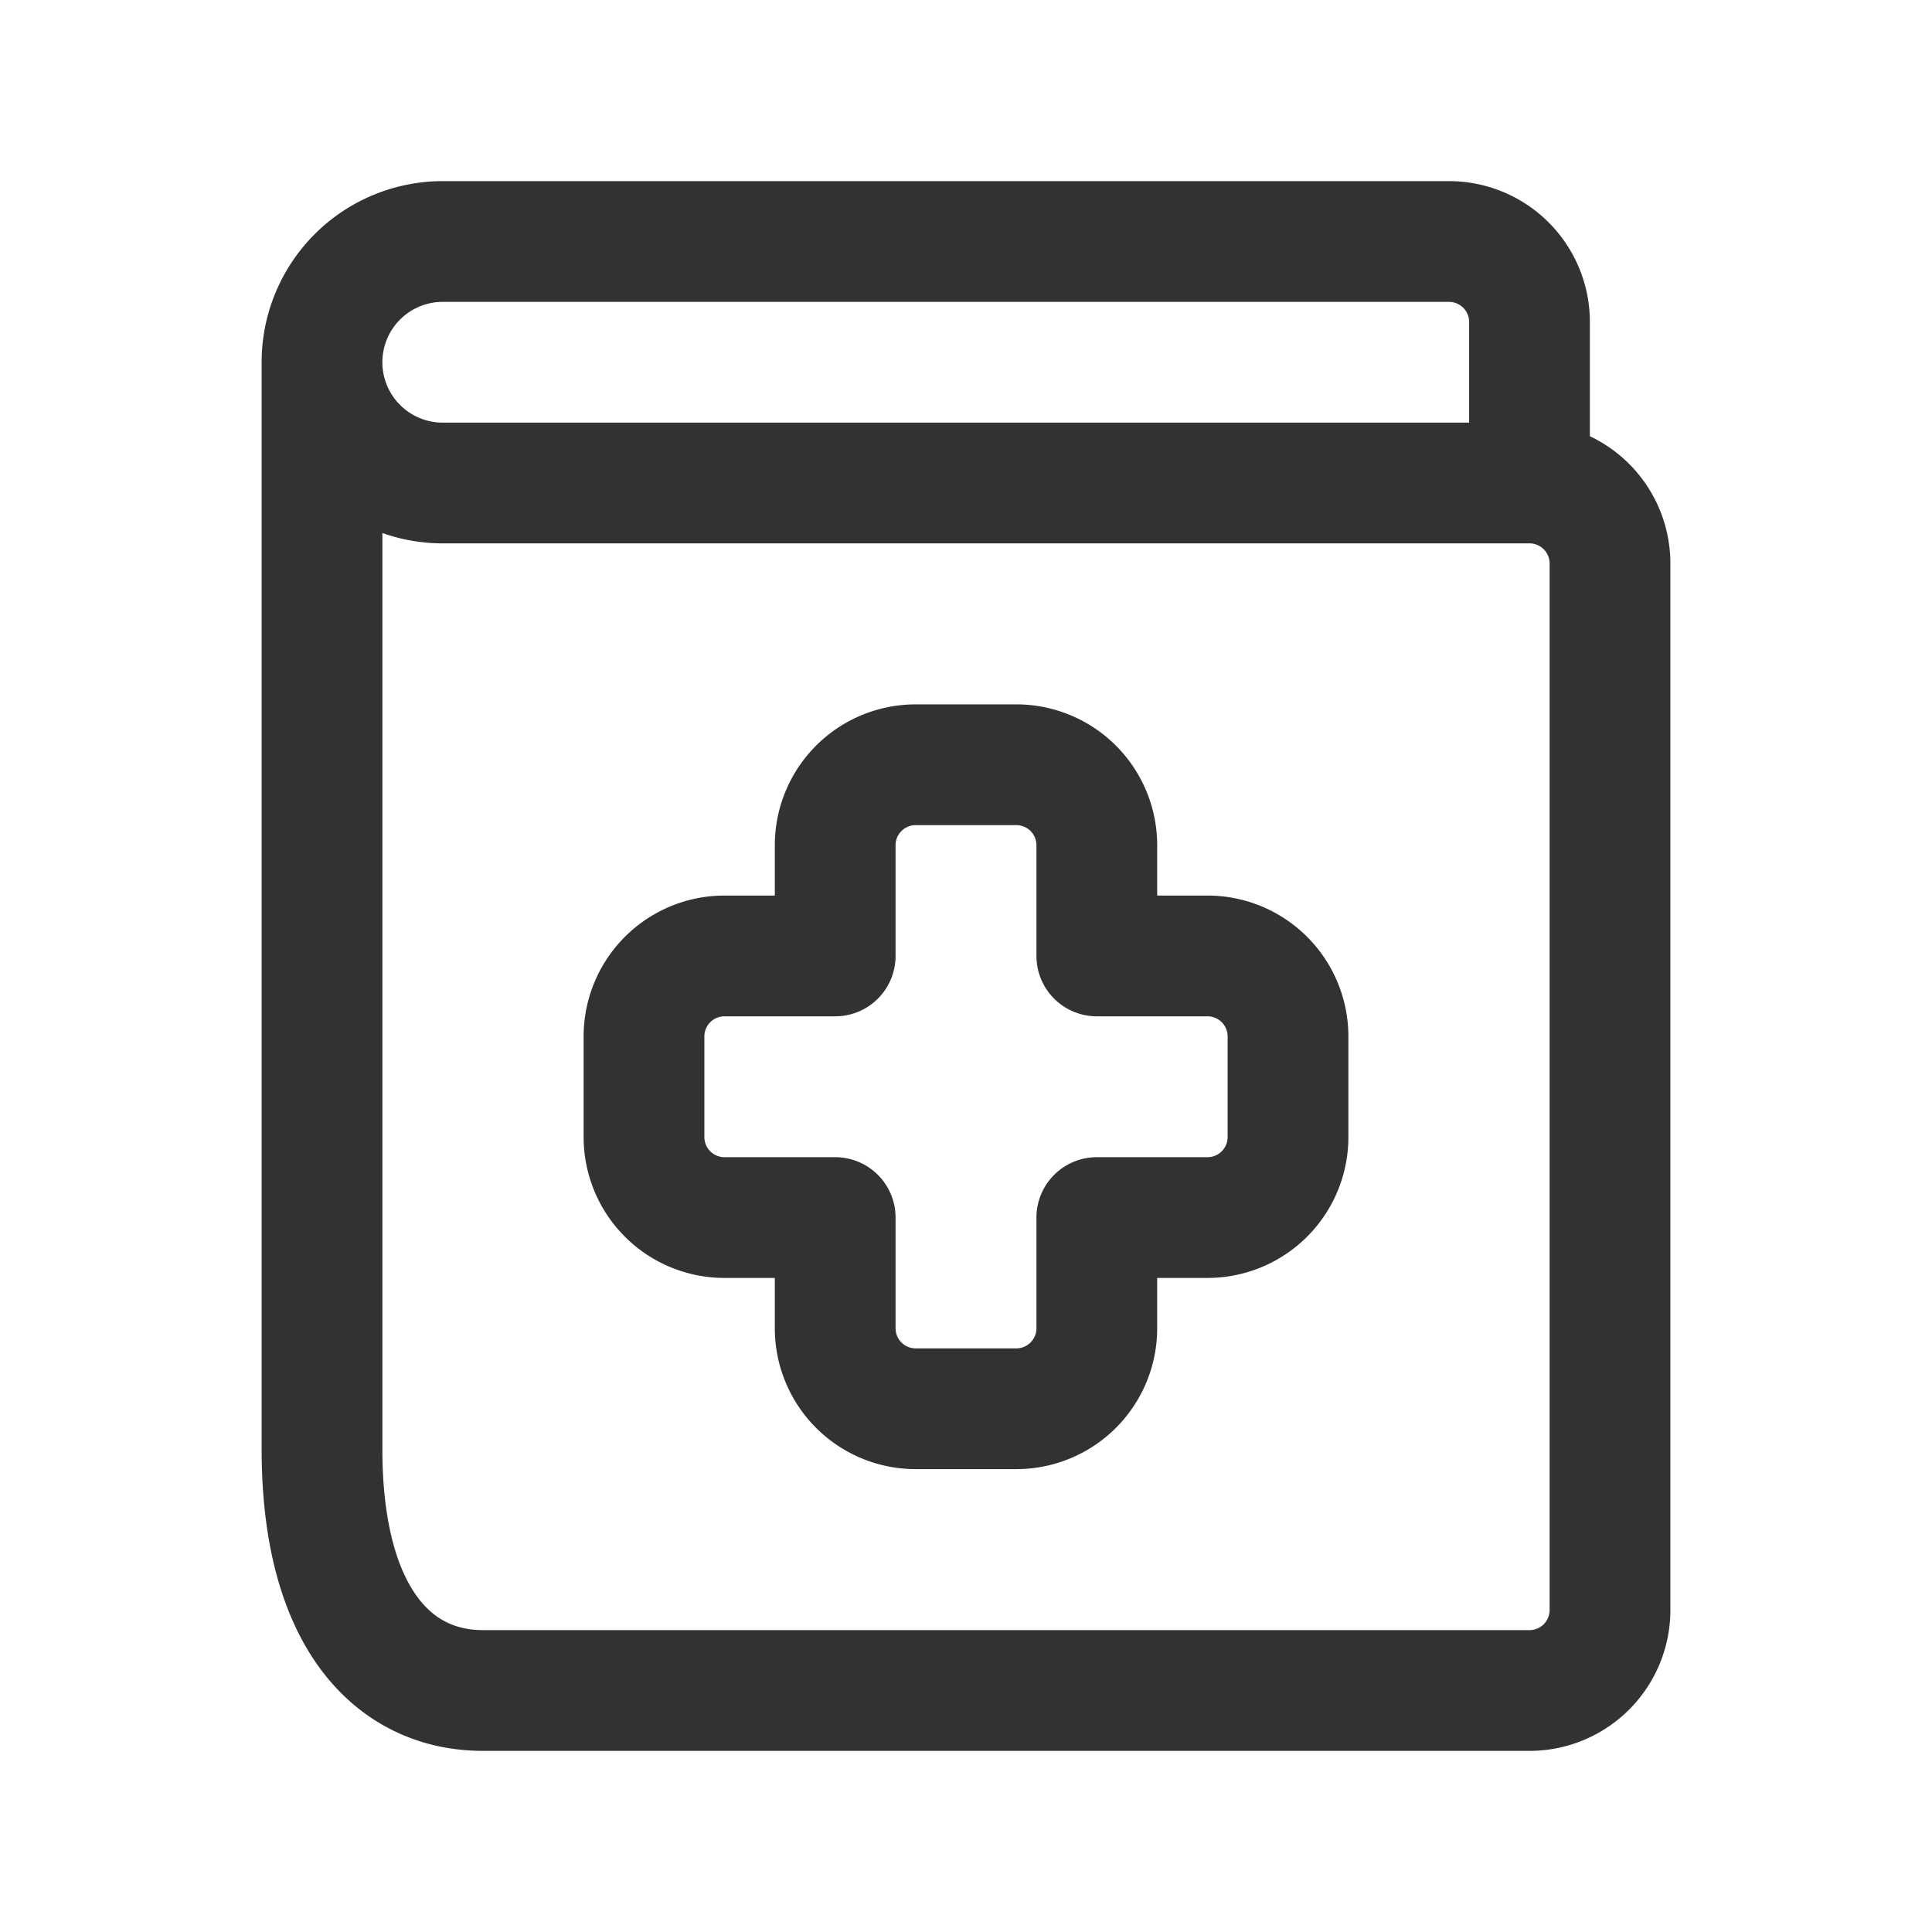 <svg xmlns="http://www.w3.org/2000/svg" viewBox="0 0 24 24"><path d="M4,4.5V18c0,2.105.895,3,2,3H19a1,1,0,0,0,1-1V7a1,1,0,0,0-1-1H5.5A1.5,1.5,0,0,1,4,4.5H4A1.5,1.5,0,0,1,5.5,3H18a1,1,0,0,1,1,1V6" fill="none" stroke="#323232" stroke-linecap="round" stroke-linejoin="round" stroke-width="1.5"/><path d="M0,0H24V24H0Z" fill="none"/><path d="M13.625,15.125V16.5a1,1,0,0,1-1,1h-1.25a1,1,0,0,1-1-1V15.125H9a1,1,0,0,1-1-1v-1.25a1,1,0,0,1,1-1h1.375V10.5a1,1,0,0,1,1-1h1.25a1,1,0,0,1,1,1v1.375H15a1,1,0,0,1,1,1v1.25a1,1,0,0,1-1,1Z" fill="none" stroke="#323232" stroke-linecap="round" stroke-linejoin="round" stroke-width="1.5"/></svg>